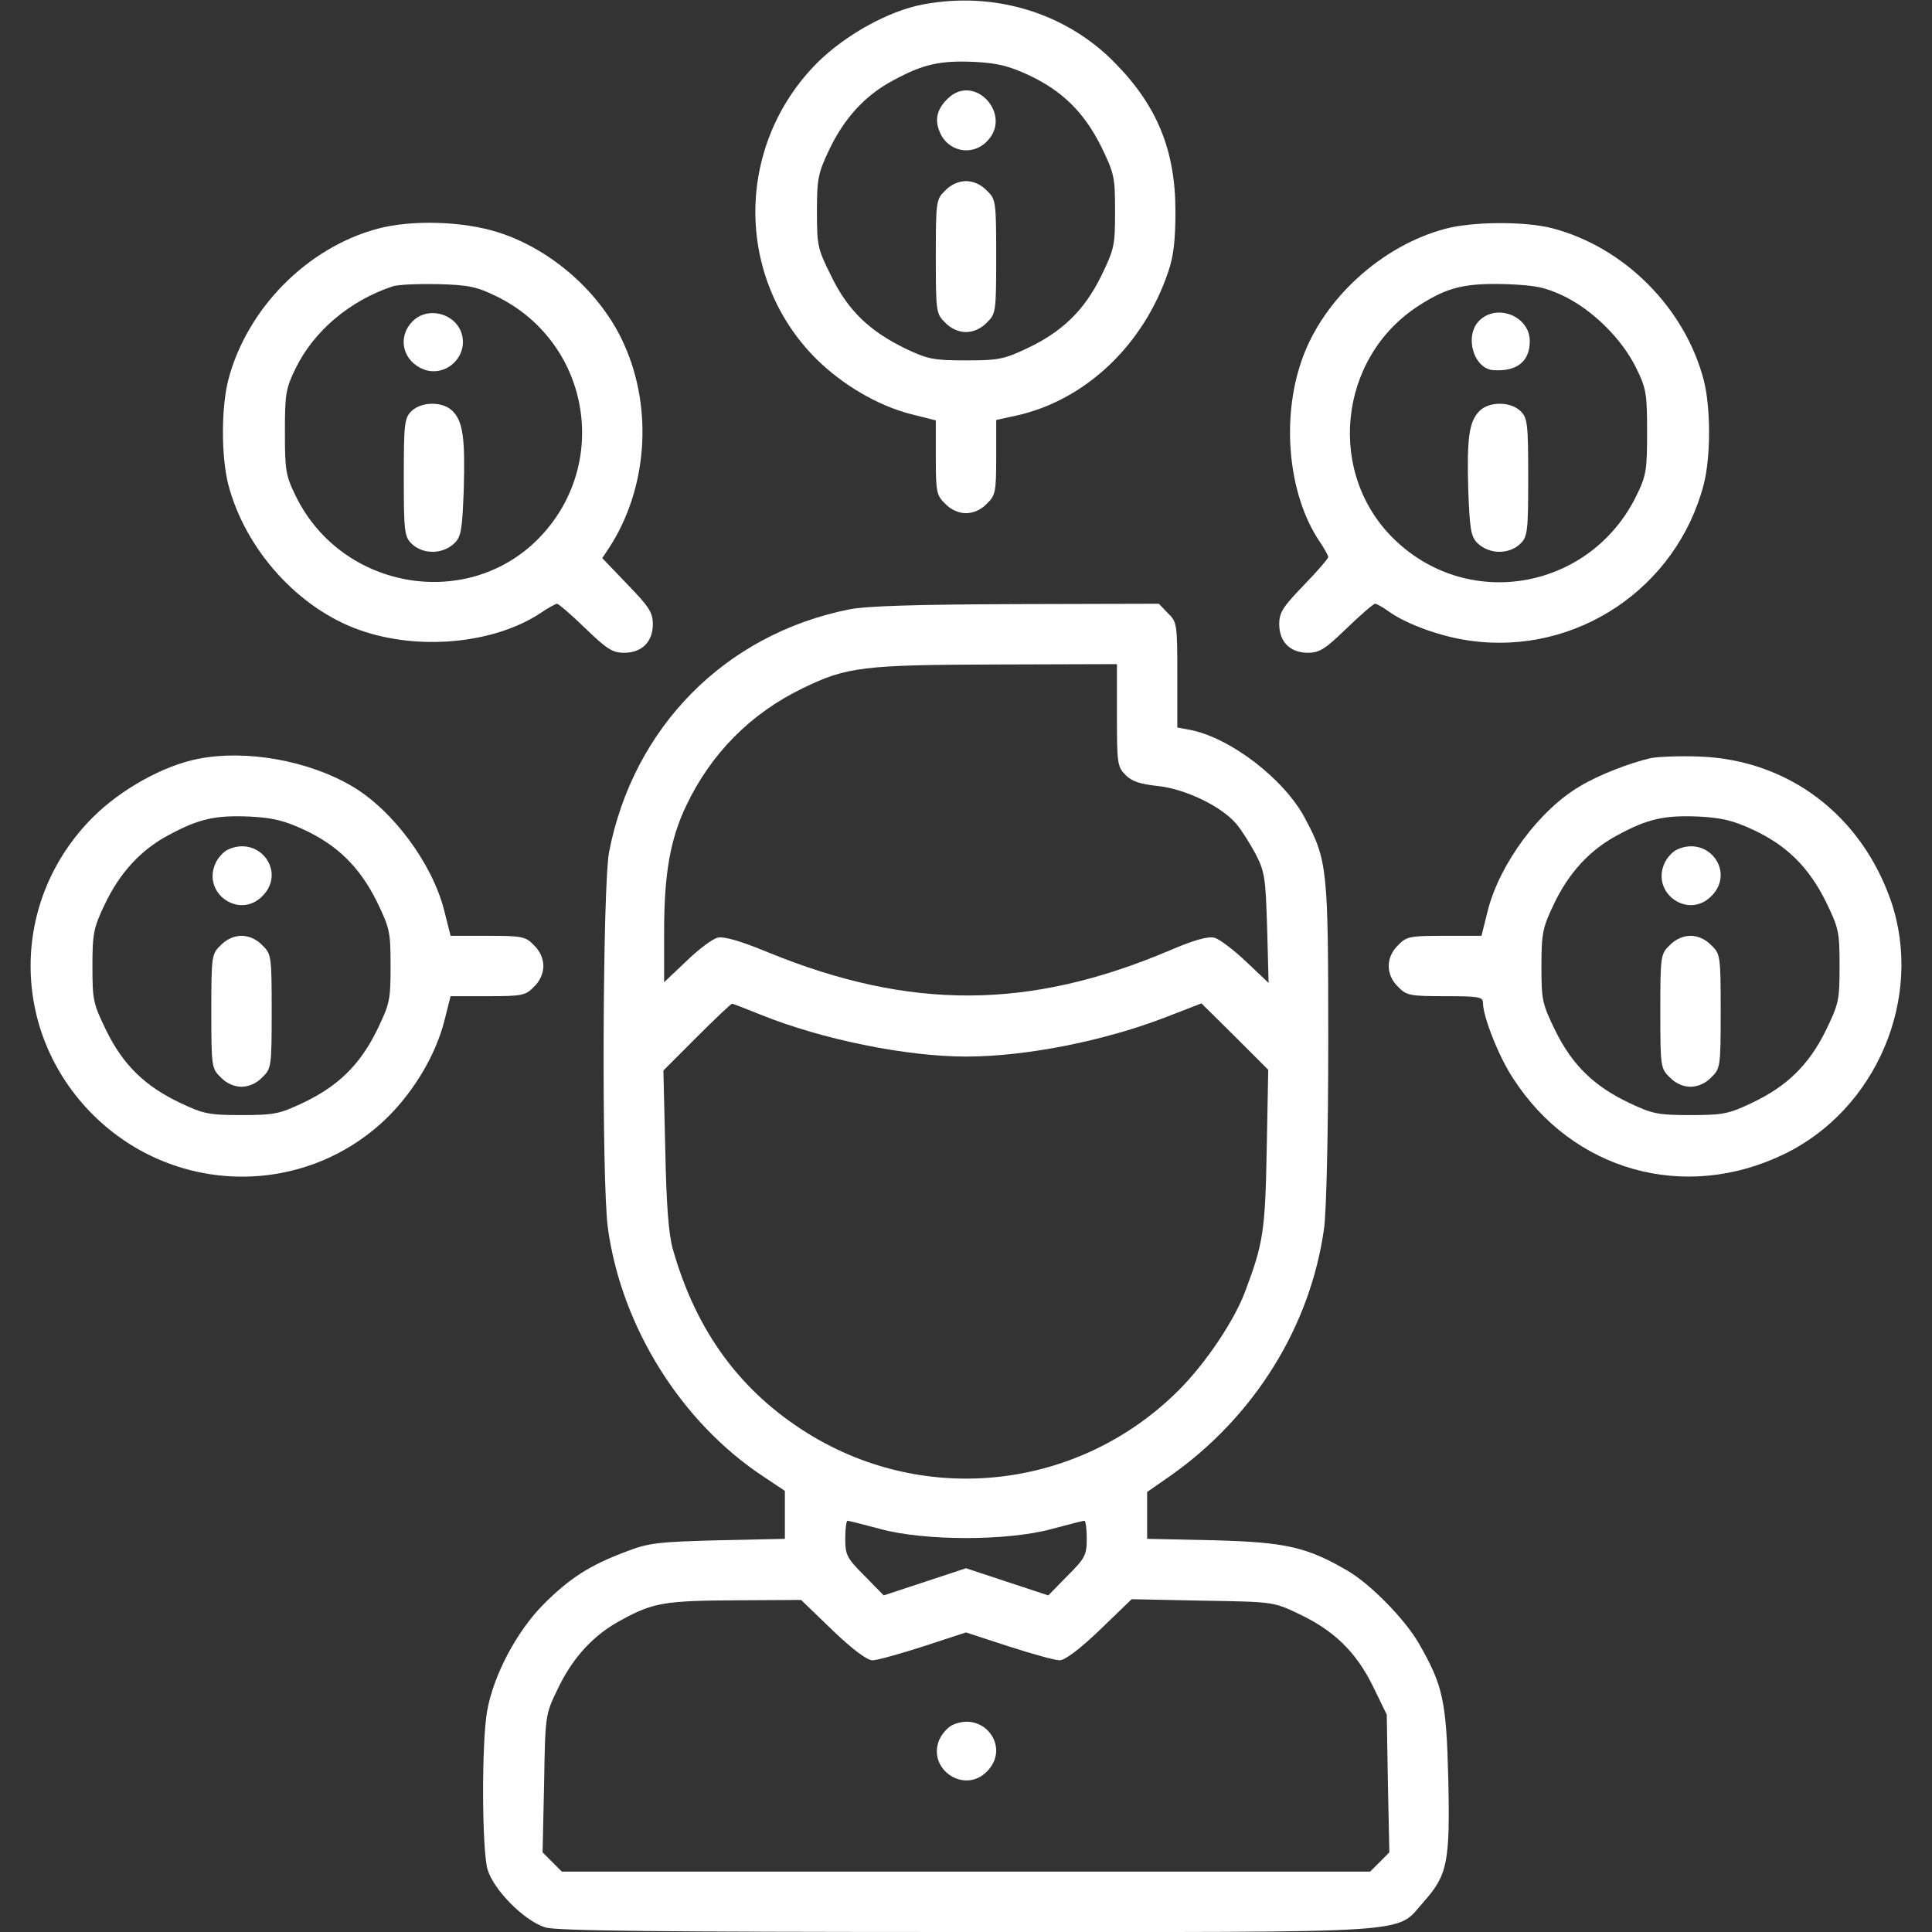<svg width="32" height="32" viewBox="0 0 32 32" fill="none" xmlns="http://www.w3.org/2000/svg">
<rect x="0" y="0" width="32" height="32" fill="#333333" stroke="none"/>
<g clip-path="url(#clip0_499_41)">
<path d="M15.281 0.075C14.719 0.181 14.006 0.575 13.538 1.038C12.175 2.406 12.169 4.594 13.519 5.944C13.956 6.375 14.531 6.713 15.075 6.856L15.5 6.963V7.581C15.5 8.15 15.513 8.206 15.656 8.344C15.75 8.444 15.881 8.5 16 8.5C16.119 8.5 16.25 8.444 16.344 8.344C16.488 8.206 16.5 8.15 16.5 7.575V6.956L16.844 6.881C17.981 6.625 18.944 5.713 19.35 4.5C19.438 4.25 19.469 3.975 19.469 3.5C19.469 2.487 19.163 1.744 18.456 1.031C17.644 0.206 16.456 -0.15 15.281 0.075ZM17.025 1.238C17.594 1.5 17.956 1.863 18.238 2.425C18.456 2.875 18.469 2.931 18.469 3.5C18.469 4.069 18.456 4.125 18.238 4.575C17.956 5.144 17.594 5.494 17.013 5.769C16.631 5.95 16.538 5.969 16 5.969C15.463 5.969 15.369 5.95 15 5.775C14.406 5.487 14.044 5.144 13.769 4.575C13.544 4.125 13.531 4.069 13.531 3.506C13.531 2.962 13.55 2.869 13.731 2.487C13.981 1.956 14.338 1.569 14.806 1.325C15.294 1.062 15.569 1 16.138 1.025C16.519 1.044 16.713 1.094 17.025 1.238Z" fill="white"/>
<path d="M15.707 1.625C15.525 1.794 15.475 1.975 15.563 2.181C15.694 2.512 16.1 2.594 16.344 2.344C16.782 1.912 16.15 1.206 15.707 1.625Z" fill="white"/>
<path d="M15.656 3.156C15.506 3.3 15.5 3.331 15.5 4.25C15.5 5.169 15.506 5.2 15.656 5.344C15.75 5.444 15.881 5.5 16 5.5C16.119 5.5 16.25 5.444 16.344 5.344C16.494 5.2 16.5 5.169 16.5 4.25C16.5 3.331 16.494 3.3 16.344 3.156C16.25 3.056 16.119 3 16 3C15.881 3 15.75 3.056 15.656 3.156Z" fill="white"/>
<path d="M6.256 3.788C5.088 4.1 4.088 5.112 3.781 6.294C3.663 6.756 3.663 7.562 3.781 8.025C4.063 9.106 4.944 10.081 5.963 10.438C6.938 10.781 8.181 10.662 8.95 10.156C9.075 10.069 9.206 10 9.225 10C9.25 10 9.463 10.181 9.694 10.406C10.05 10.75 10.144 10.812 10.338 10.812C10.631 10.812 10.813 10.631 10.813 10.338C10.813 10.144 10.75 10.05 10.394 9.681L9.975 9.244L10.088 9.075C10.719 8.106 10.819 6.787 10.344 5.719C9.969 4.862 9.138 4.125 8.238 3.844C7.663 3.663 6.813 3.638 6.256 3.788ZM8.219 4.906C9.75 5.65 10.119 7.638 8.963 8.875C7.788 10.131 5.669 9.787 4.9 8.219C4.731 7.875 4.719 7.787 4.719 7.156C4.719 6.525 4.731 6.438 4.9 6.094C5.206 5.475 5.794 4.981 6.5 4.744C6.588 4.713 6.925 4.7 7.25 4.706C7.763 4.719 7.9 4.75 8.219 4.906Z" fill="white"/>
<path d="M6.825 5.331C6.575 5.594 6.675 5.987 7.019 6.119C7.369 6.25 7.737 5.931 7.656 5.562C7.575 5.194 7.081 5.056 6.825 5.331Z" fill="white"/>
<path d="M6.812 6.812C6.7 6.925 6.688 7.019 6.688 7.906C6.688 8.794 6.7 8.887 6.812 9C7 9.187 7.331 9.187 7.531 8.994C7.638 8.887 7.656 8.769 7.681 8.119C7.706 7.256 7.669 6.981 7.494 6.806C7.331 6.644 6.975 6.65 6.812 6.812Z" fill="white"/>
<path d="M23.944 3.788C22.881 4.069 21.913 4.956 21.562 5.963C21.219 6.938 21.337 8.181 21.844 8.95C21.931 9.075 22 9.206 22 9.225C22 9.25 21.819 9.463 21.594 9.694C21.25 10.05 21.188 10.144 21.188 10.338C21.188 10.631 21.369 10.812 21.663 10.812C21.856 10.812 21.95 10.75 22.306 10.406C22.538 10.181 22.75 10 22.775 10C22.8 10 22.906 10.056 23.006 10.131C23.306 10.344 23.881 10.55 24.356 10.613C26.106 10.856 27.769 9.744 28.219 8.025C28.337 7.562 28.337 6.756 28.219 6.294C27.906 5.1 26.906 4.094 25.712 3.781C25.262 3.663 24.394 3.669 23.944 3.788ZM25.906 4.906C26.381 5.138 26.863 5.612 27.1 6.094C27.269 6.438 27.281 6.525 27.281 7.156C27.281 7.787 27.269 7.875 27.1 8.219C26.344 9.75 24.363 10.125 23.125 8.963C21.962 7.875 22.15 5.931 23.5 5.062C23.975 4.756 24.262 4.688 24.938 4.706C25.438 4.725 25.587 4.756 25.906 4.906Z" fill="white"/>
<path d="M24.5 5.312C24.25 5.562 24.406 6.112 24.738 6.131C25.125 6.156 25.338 5.987 25.338 5.65C25.338 5.237 24.794 5.019 24.5 5.312Z" fill="white"/>
<path d="M24.506 6.806C24.331 6.981 24.294 7.256 24.319 8.119C24.344 8.769 24.363 8.887 24.469 8.994C24.669 9.187 25 9.187 25.188 9C25.3 8.887 25.312 8.794 25.312 7.906C25.312 7.019 25.3 6.925 25.188 6.812C25.025 6.65 24.669 6.644 24.506 6.806Z" fill="white"/>
<path d="M14.062 10.094C12.006 10.506 10.488 12.05 10.088 14.113C9.981 14.681 9.962 19.587 10.069 20.344C10.294 21.975 11.281 23.556 12.644 24.456L13 24.694V25.087V25.488L11.894 25.512C10.9 25.538 10.738 25.556 10.369 25.7C9.769 25.925 9.437 26.137 9 26.575C8.556 27.025 8.175 27.744 8.069 28.337C7.975 28.85 7.981 30.637 8.075 30.962C8.175 31.306 8.694 31.825 9.037 31.925C9.231 31.981 10.919 32 16.012 32C23.625 32 23.1 32.038 23.581 31.5C23.975 31.056 24.019 30.85 23.988 29.456C23.956 28.175 23.9 27.913 23.5 27.219C23.269 26.819 22.706 26.244 22.325 26.019C21.65 25.625 21.306 25.544 20.113 25.512L19 25.488V25.1V24.712L19.394 24.438C20.775 23.462 21.706 21.969 21.931 20.344C21.969 20.069 22 18.769 22 17.256C22 14.387 21.988 14.25 21.613 13.55C21.269 12.9 20.369 12.213 19.706 12.088L19.5 12.05V11.175C19.5 10.338 19.494 10.3 19.344 10.156L19.194 10L16.831 10.006C15.15 10.012 14.35 10.037 14.062 10.094ZM18.5 11.844C18.5 12.644 18.506 12.7 18.644 12.838C18.75 12.944 18.887 12.988 19.181 13.019C19.637 13.069 20.231 13.356 20.475 13.644C20.562 13.744 20.706 13.975 20.8 14.15C20.95 14.444 20.962 14.544 20.988 15.375L21.012 16.281L20.637 15.925C20.431 15.731 20.194 15.55 20.113 15.531C20.006 15.506 19.775 15.569 19.369 15.744C17.056 16.725 15.081 16.738 12.725 15.775C12.256 15.581 11.988 15.506 11.887 15.531C11.8 15.55 11.569 15.725 11.369 15.919L11 16.269V15.431C11 14.475 11.1 13.906 11.363 13.35C11.775 12.481 12.431 11.819 13.294 11.4C14.025 11.044 14.3 11.012 16.519 11.006L18.5 11V11.844ZM12.613 16.812C13.606 17.212 15 17.5 16 17.5C16.988 17.5 18.294 17.244 19.337 16.837L19.9 16.619L20.456 17.169L21.006 17.719L20.981 19.031C20.956 20.381 20.925 20.594 20.625 21.387C20.444 21.875 19.969 22.581 19.525 23.025C17.887 24.663 15.363 24.962 13.394 23.75C12.269 23.056 11.531 22.056 11.144 20.688C11.075 20.444 11.037 19.962 11.019 19.038L10.988 17.731L11.537 17.181C11.844 16.875 12.106 16.625 12.125 16.625C12.144 16.625 12.363 16.712 12.613 16.812ZM14.581 25.325C15.312 25.525 16.688 25.525 17.419 25.325C17.7 25.25 17.944 25.188 17.962 25.188C17.981 25.188 18 25.319 18 25.481C18 25.756 17.975 25.806 17.681 26.1L17.363 26.425L16.681 26.2L16 25.975L15.319 26.2L14.637 26.425L14.319 26.1C14.025 25.806 14 25.756 14 25.481C14 25.319 14.019 25.188 14.037 25.188C14.056 25.188 14.3 25.25 14.581 25.325ZM13.787 27C14.119 27.319 14.363 27.5 14.45 27.5C14.525 27.5 14.906 27.394 15.294 27.269L16 27.038L16.706 27.269C17.094 27.394 17.475 27.5 17.55 27.5C17.637 27.5 17.881 27.319 18.219 26.994L18.744 26.488L19.919 26.512C21.087 26.531 21.094 26.531 21.512 26.731C22.094 27.006 22.456 27.356 22.738 27.925L22.969 28.4L22.988 29.538L23.012 30.681L22.85 30.844L22.694 31H16H9.306L9.15 30.844L8.987 30.681L9.012 29.544C9.031 28.419 9.031 28.4 9.231 27.988C9.481 27.456 9.837 27.069 10.306 26.825C10.819 26.544 11.019 26.512 12.213 26.506L13.269 26.5L13.787 27Z" fill="white"/>
<path d="M15.769 28.575C15.694 28.613 15.6 28.719 15.556 28.819C15.356 29.306 15.975 29.719 16.344 29.344C16.75 28.944 16.294 28.325 15.769 28.575Z" fill="white"/>
<path d="M3.281 12.569C2.706 12.681 2 13.075 1.538 13.537C0.163 14.912 0.163 17.087 1.538 18.462C2.906 19.825 5.094 19.831 6.444 18.481C6.875 18.044 7.213 17.469 7.356 16.925L7.463 16.5H8.081C8.65 16.5 8.706 16.488 8.844 16.344C8.944 16.25 9 16.119 9 16C9 15.881 8.944 15.75 8.844 15.656C8.706 15.512 8.65 15.5 8.081 15.5H7.463L7.356 15.075C7.156 14.294 6.5 13.412 5.825 13.019C5.1 12.594 4.069 12.412 3.281 12.569ZM5.025 13.738C5.594 14 5.956 14.363 6.238 14.925C6.456 15.375 6.469 15.431 6.469 16C6.469 16.569 6.456 16.625 6.238 17.075C5.956 17.644 5.594 17.994 5.013 18.269C4.631 18.45 4.538 18.469 4 18.469C3.463 18.469 3.369 18.45 2.988 18.269C2.406 17.994 2.044 17.644 1.763 17.075C1.544 16.625 1.531 16.569 1.531 16.006C1.531 15.463 1.55 15.369 1.731 14.988C1.981 14.456 2.338 14.069 2.806 13.825C3.294 13.562 3.569 13.5 4.138 13.525C4.519 13.544 4.713 13.594 5.025 13.738Z" fill="white"/>
<path d="M3.769 14.075C3.694 14.113 3.6 14.219 3.563 14.312C3.356 14.806 3.969 15.225 4.344 14.844C4.75 14.444 4.294 13.825 3.769 14.075Z" fill="white"/>
<path d="M3.656 15.656C3.506 15.8 3.5 15.831 3.5 16.75C3.5 17.669 3.506 17.7 3.656 17.844C3.75 17.944 3.881 18 4 18C4.119 18 4.25 17.944 4.344 17.844C4.494 17.7 4.5 17.669 4.5 16.75C4.5 15.831 4.494 15.8 4.344 15.656C4.25 15.556 4.119 15.5 4 15.5C3.881 15.5 3.75 15.556 3.656 15.656Z" fill="white"/>
<path d="M27.344 12.556C26.994 12.637 26.488 12.831 26.175 13.019C25.5 13.412 24.844 14.3 24.644 15.075L24.538 15.5H23.919C23.35 15.5 23.294 15.512 23.156 15.656C22.95 15.856 22.95 16.144 23.156 16.344C23.294 16.488 23.35 16.5 23.938 16.5C24.5 16.5 24.563 16.512 24.563 16.613C24.563 16.837 24.825 17.506 25.063 17.863C26.05 19.394 27.9 19.913 29.544 19.119C31.081 18.381 31.869 16.519 31.319 14.919C30.825 13.5 29.625 12.588 28.156 12.531C27.85 12.519 27.481 12.531 27.344 12.556ZM29.025 13.738C29.594 14 29.956 14.363 30.238 14.925C30.456 15.375 30.469 15.431 30.469 16C30.469 16.569 30.456 16.625 30.238 17.075C29.956 17.644 29.594 17.994 29.013 18.269C28.631 18.45 28.538 18.469 28 18.469C27.463 18.469 27.369 18.45 26.988 18.269C26.406 17.994 26.044 17.644 25.763 17.075C25.544 16.625 25.531 16.569 25.531 16.006C25.531 15.463 25.55 15.369 25.731 14.988C25.981 14.456 26.338 14.069 26.806 13.825C27.294 13.562 27.569 13.5 28.138 13.525C28.519 13.544 28.713 13.594 29.025 13.738Z" fill="white"/>
<path d="M27.769 14.075C27.694 14.113 27.6 14.219 27.563 14.312C27.356 14.806 27.969 15.225 28.344 14.844C28.75 14.444 28.294 13.825 27.769 14.075Z" fill="white"/>
<path d="M27.656 15.656C27.506 15.8 27.5 15.831 27.5 16.75C27.5 17.669 27.506 17.7 27.656 17.844C27.75 17.944 27.881 18 28 18C28.119 18 28.25 17.944 28.344 17.844C28.494 17.7 28.5 17.669 28.5 16.75C28.5 15.831 28.494 15.8 28.344 15.656C28.25 15.556 28.119 15.5 28 15.5C27.881 15.5 27.75 15.556 27.656 15.656Z" fill="white"/>
</g>
<defs>
<clipPath id="clip0_499_41">
<rect width="32" height="32" fill="white"/>
</clipPath>
</defs>
</svg>
